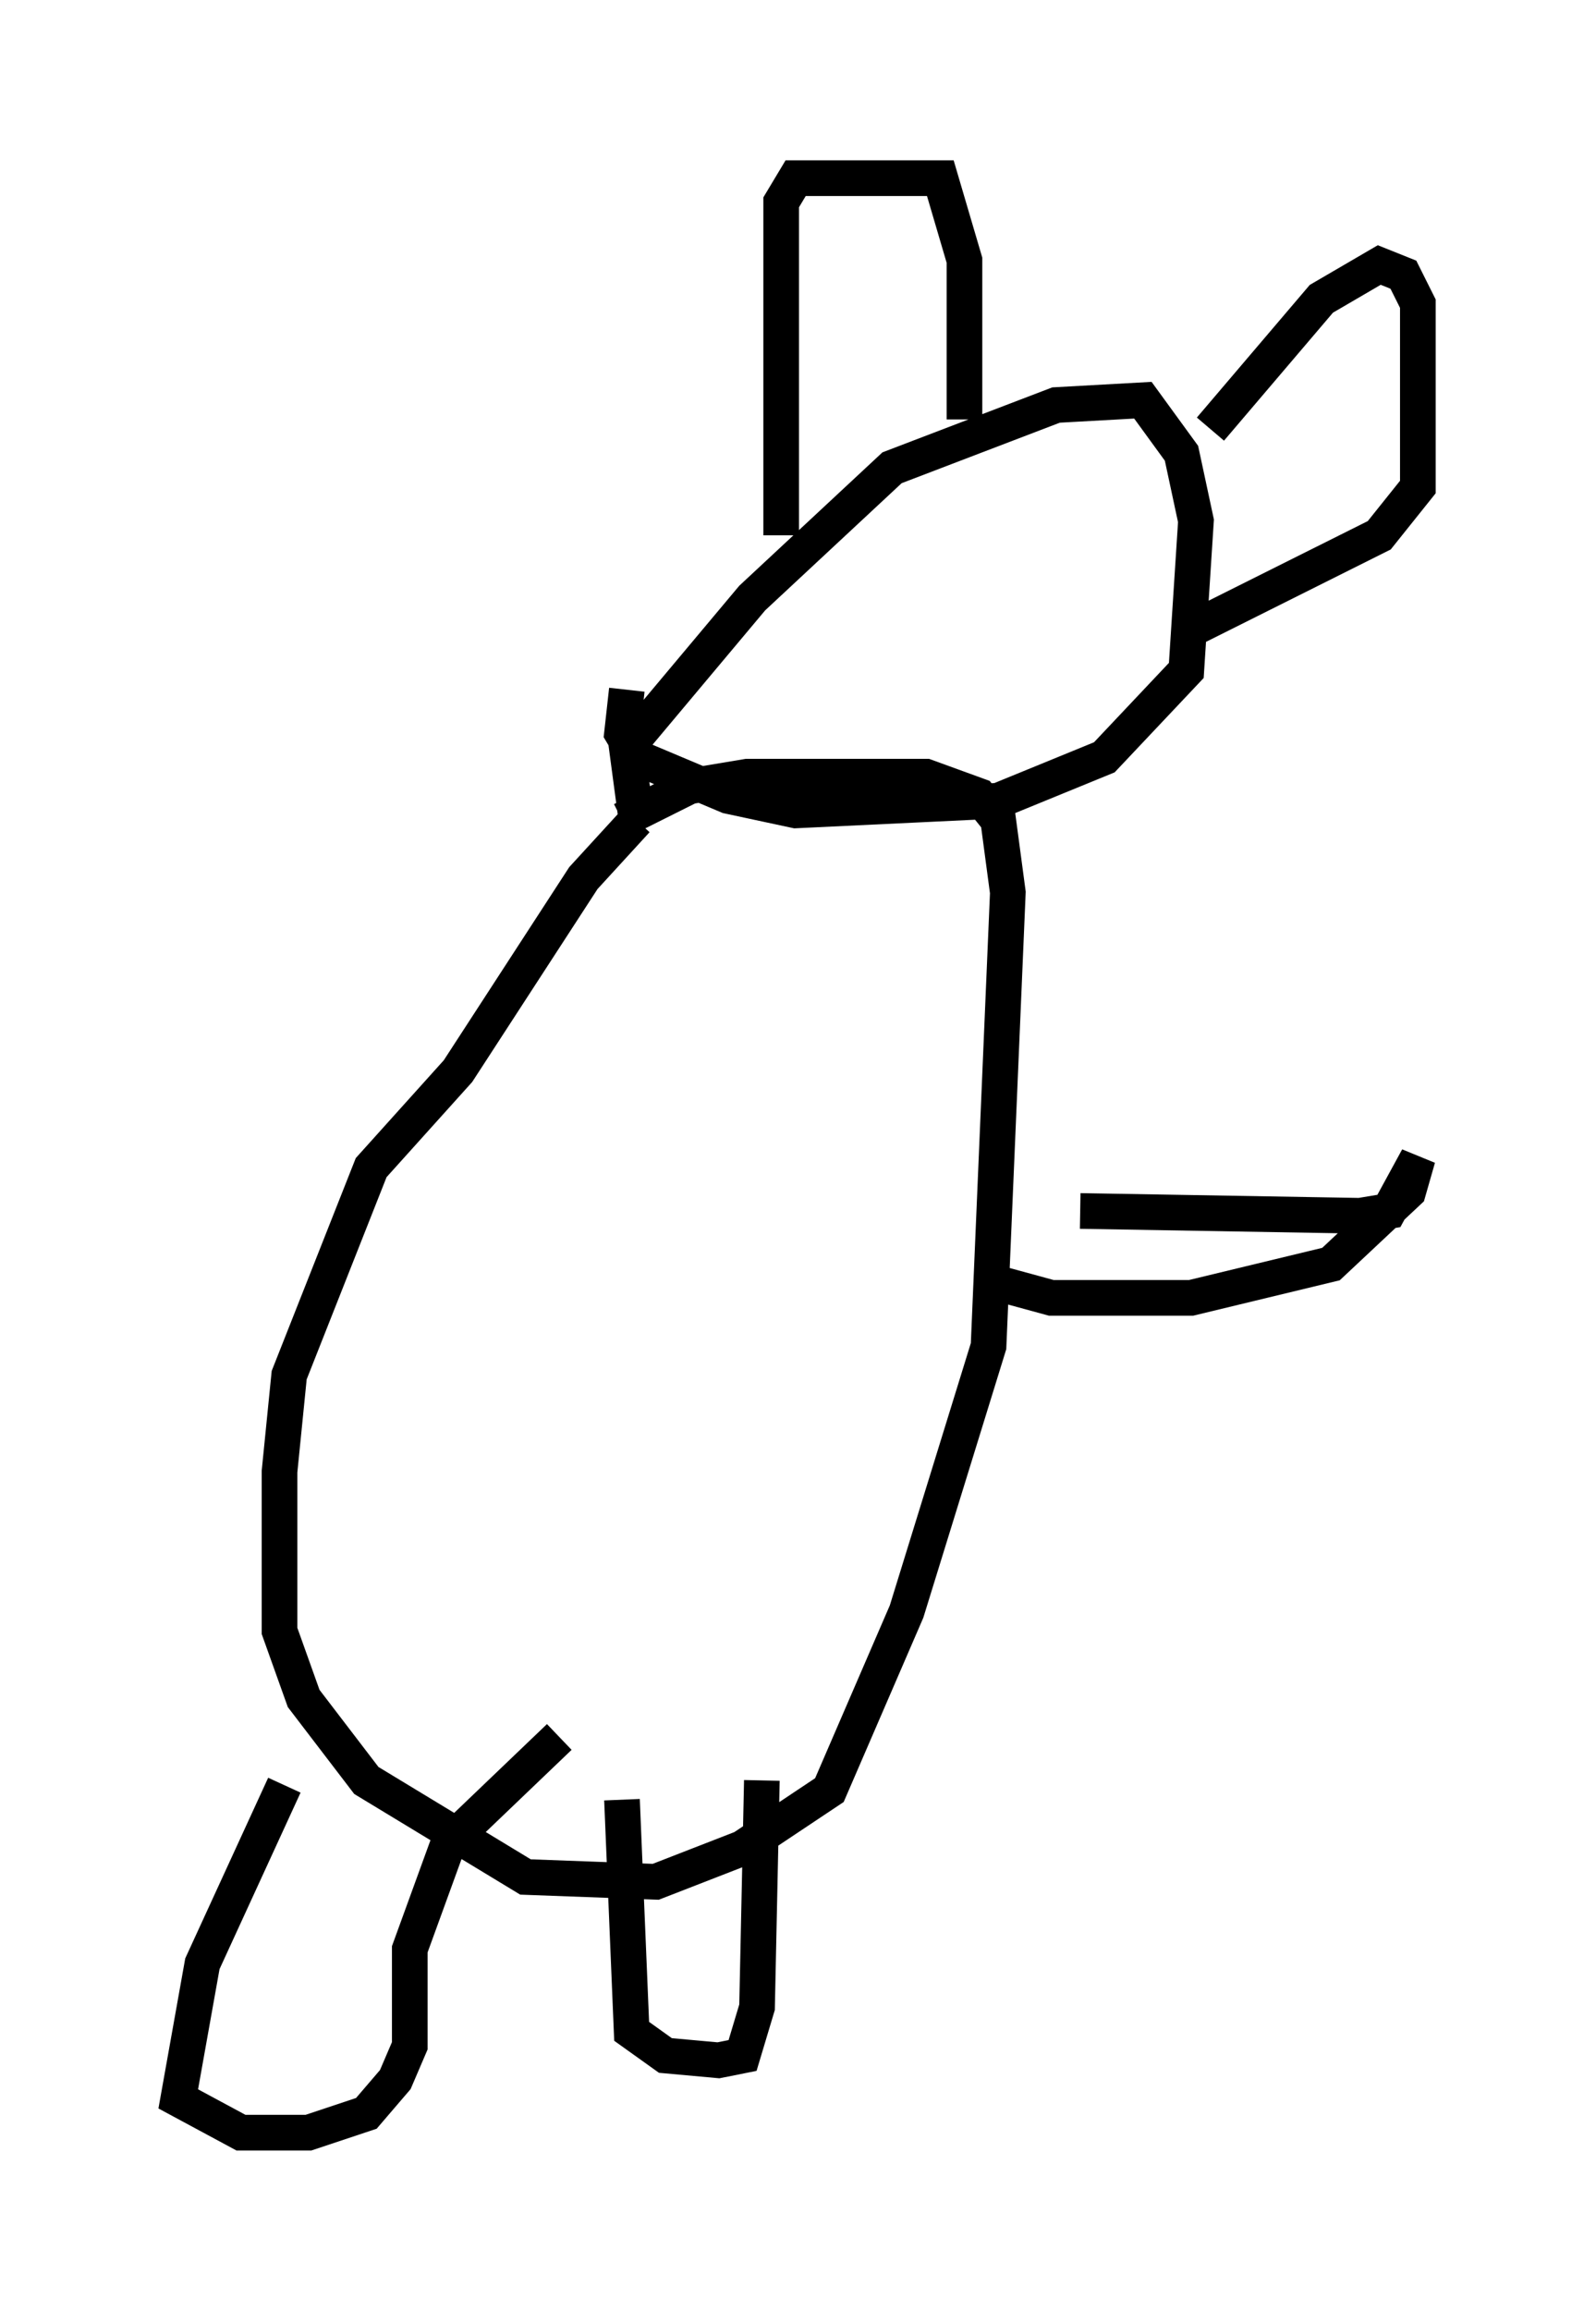 <?xml version="1.0" encoding="utf-8" ?>
<svg baseProfile="full" height="64.803" version="1.1" width="44.776" xmlns="http://www.w3.org/2000/svg" xmlns:ev="http://www.w3.org/2001/xml-events" xmlns:xlink="http://www.w3.org/1999/xlink"><defs /><rect fill="white" height="64.803" width="44.776" x="0" y="0" /><path d="M18.667, 22.726 m-0.812, 0.271 l-1.488, 1.624 -3.518, 5.413 l-2.436, 2.706 -2.3, 5.819 l-0.271, 2.706 0.0, 4.465 l0.677, 1.894 1.759, 2.3 l4.465, 2.706 3.654, 0.135 l2.436, -0.947 2.436, -1.624 l2.165, -5.007 2.3, -7.442 l0.541, -12.72 -0.271, -2.03 l-0.541, -0.677 -1.488, -0.541 l-5.007, 0.0 -1.624, 0.271 l-1.894, 0.947 m0.406, 0.0 l-0.271, -2.03 3.518, -4.195 l3.924, -3.654 4.601, -1.759 l2.436, -0.135 1.083, 1.488 l0.406, 1.894 -0.271, 4.195 l-2.3, 2.436 -2.977, 1.218 l-5.683, 0.271 -1.894, -0.406 l-2.571, -1.083 -0.406, -0.677 l0.135, -1.218 m4.33, -4.33 l0.0, -9.337 0.406, -0.677 l4.059, 0.0 0.677, 2.3 l0.0, 4.465 m6.901, 0.271 l3.112, -3.654 1.624, -0.947 l0.677, 0.271 0.406, 0.812 l0.0, 5.142 -1.083, 1.353 l-5.413, 2.706 m-25.304, 32.341 l-2.3, 5.007 -0.677, 3.789 l1.759, 0.947 1.894, 0.0 l1.624, -0.541 0.812, -0.947 l0.406, -0.947 0.0, -2.706 l1.083, -2.977 3.112, -2.977 m1.759, 1.759 l0.271, 6.495 0.947, 0.677 l1.488, 0.135 0.677, -0.135 l0.406, -1.353 0.135, -6.36 m8.931, -15.967 l7.848, 0.135 0.812, -0.135 l0.812, -1.488 -0.271, 0.947 l-2.165, 2.03 -3.924, 0.947 l-3.924, 0.0 -1.488, -0.406 " fill="none" stroke="black" stroke-width="1" /></svg>